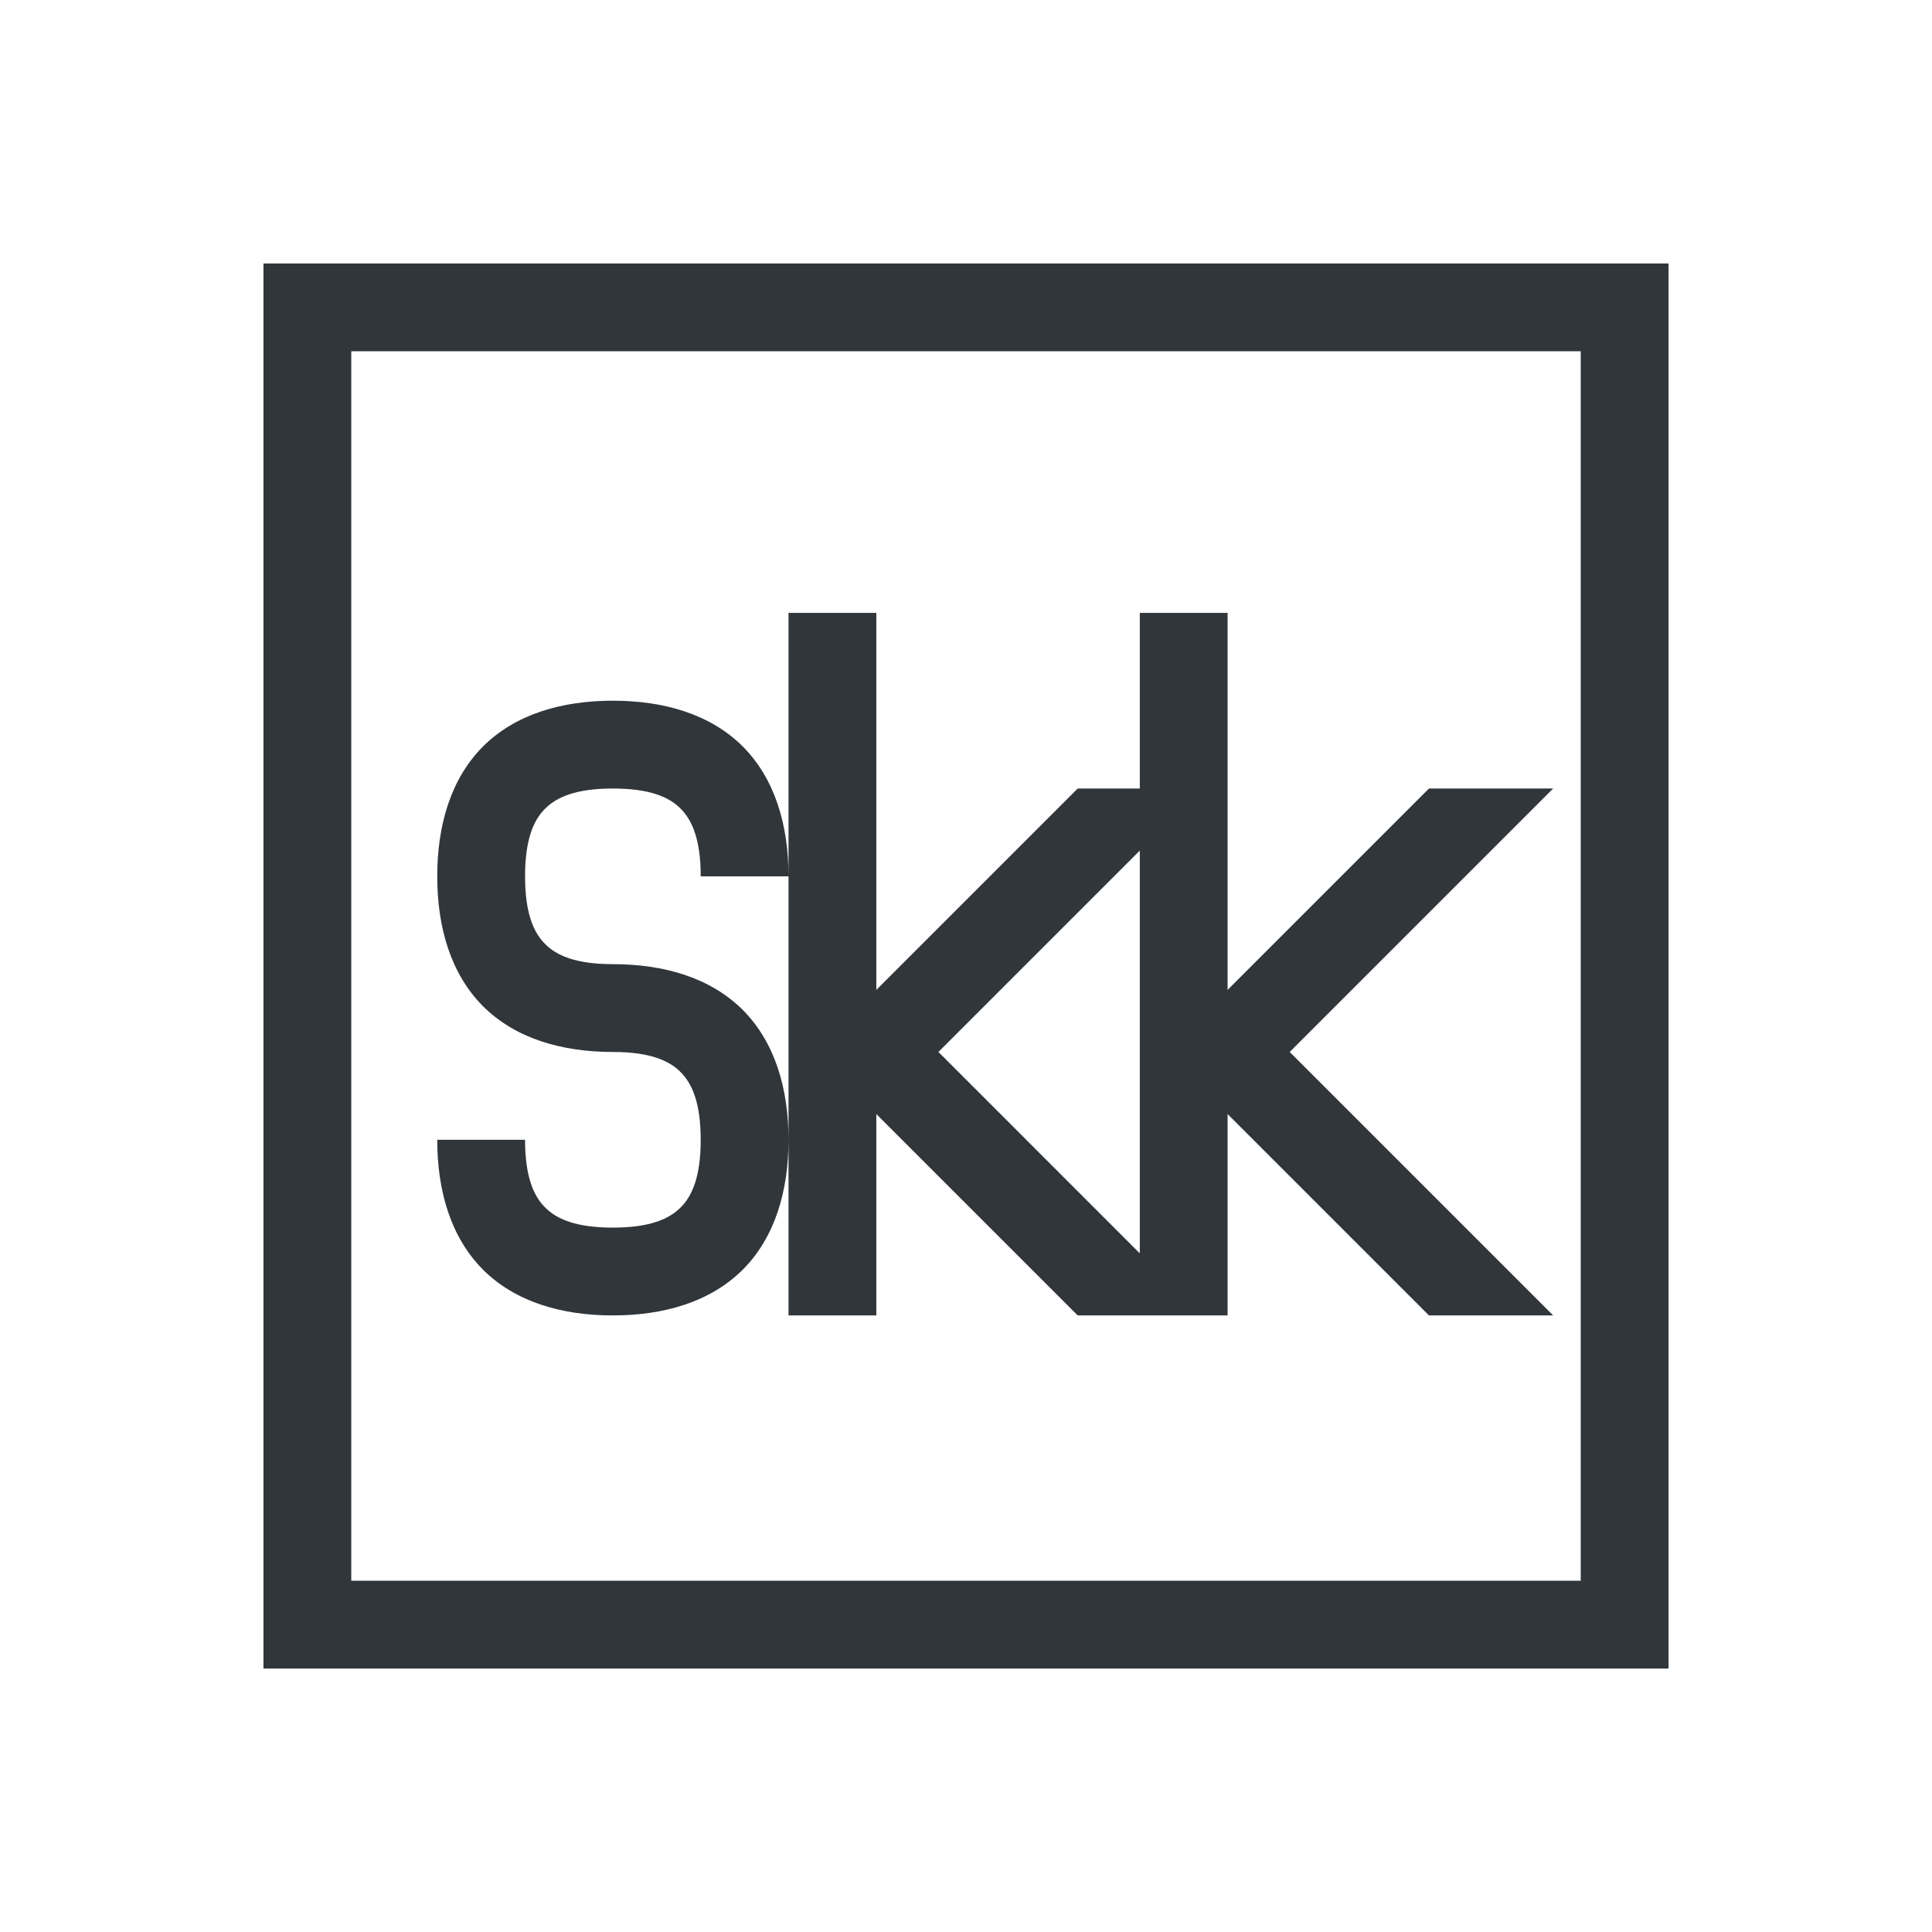 <svg xmlns="http://www.w3.org/2000/svg" width="22" height="22">
<style id="current-color-scheme" type="text/css">
.ColorScheme-Contrast{color:#31363b}
</style>
<g id="ime-libskk" transform="translate(0 -170)">
<path id="rect4493" d="M0 170h22v22H0z" style="fill:none;fill-opacity:1;stroke:none"/>
<path id="path4495" d="M47.021 81.021v16h16v-16zm1 1h14v14h-14zM53 85v8h1v-2.293L56.293 93H58v-2.293L60.293 93h1.414l-3-3 3-3h-1.414L58 89.293V85h-1v2h-.707L54 89.293V85zm0 6c0-.583-.154-1.11-.521-1.479C52.11 89.154 51.583 89 51 89c-.417 0-.64-.096-.771-.229C50.096 88.64 50 88.417 50 88s.096-.64.229-.771c.132-.133.354-.229.771-.229s.64.096.771.229c.133.132.229.354.229.771h1c0-.583-.154-1.11-.521-1.479C52.11 86.154 51.583 86 51 86s-1.11.154-1.479.521C49.154 86.89 49 87.417 49 88s.154 1.11.521 1.479c.368.367.896.521 1.479.521.417 0 .64.096.771.229.133.132.229.354.229.771s-.096.64-.229.771c-.132.133-.354.229-.771.229s-.64-.096-.771-.229C50.096 91.64 50 91.417 50 91h-1c0 .583.154 1.11.521 1.479.368.367.896.521 1.479.521s1.11-.154 1.479-.521c.367-.368.521-.896.521-1.479m4-3.293v4.586L54.707 90z" class="ColorScheme-Contrast" style="fill:currentColor;fill-opacity:1;stroke:none" transform="translate(-44.021 91.979)"/>
</g>
</svg>
